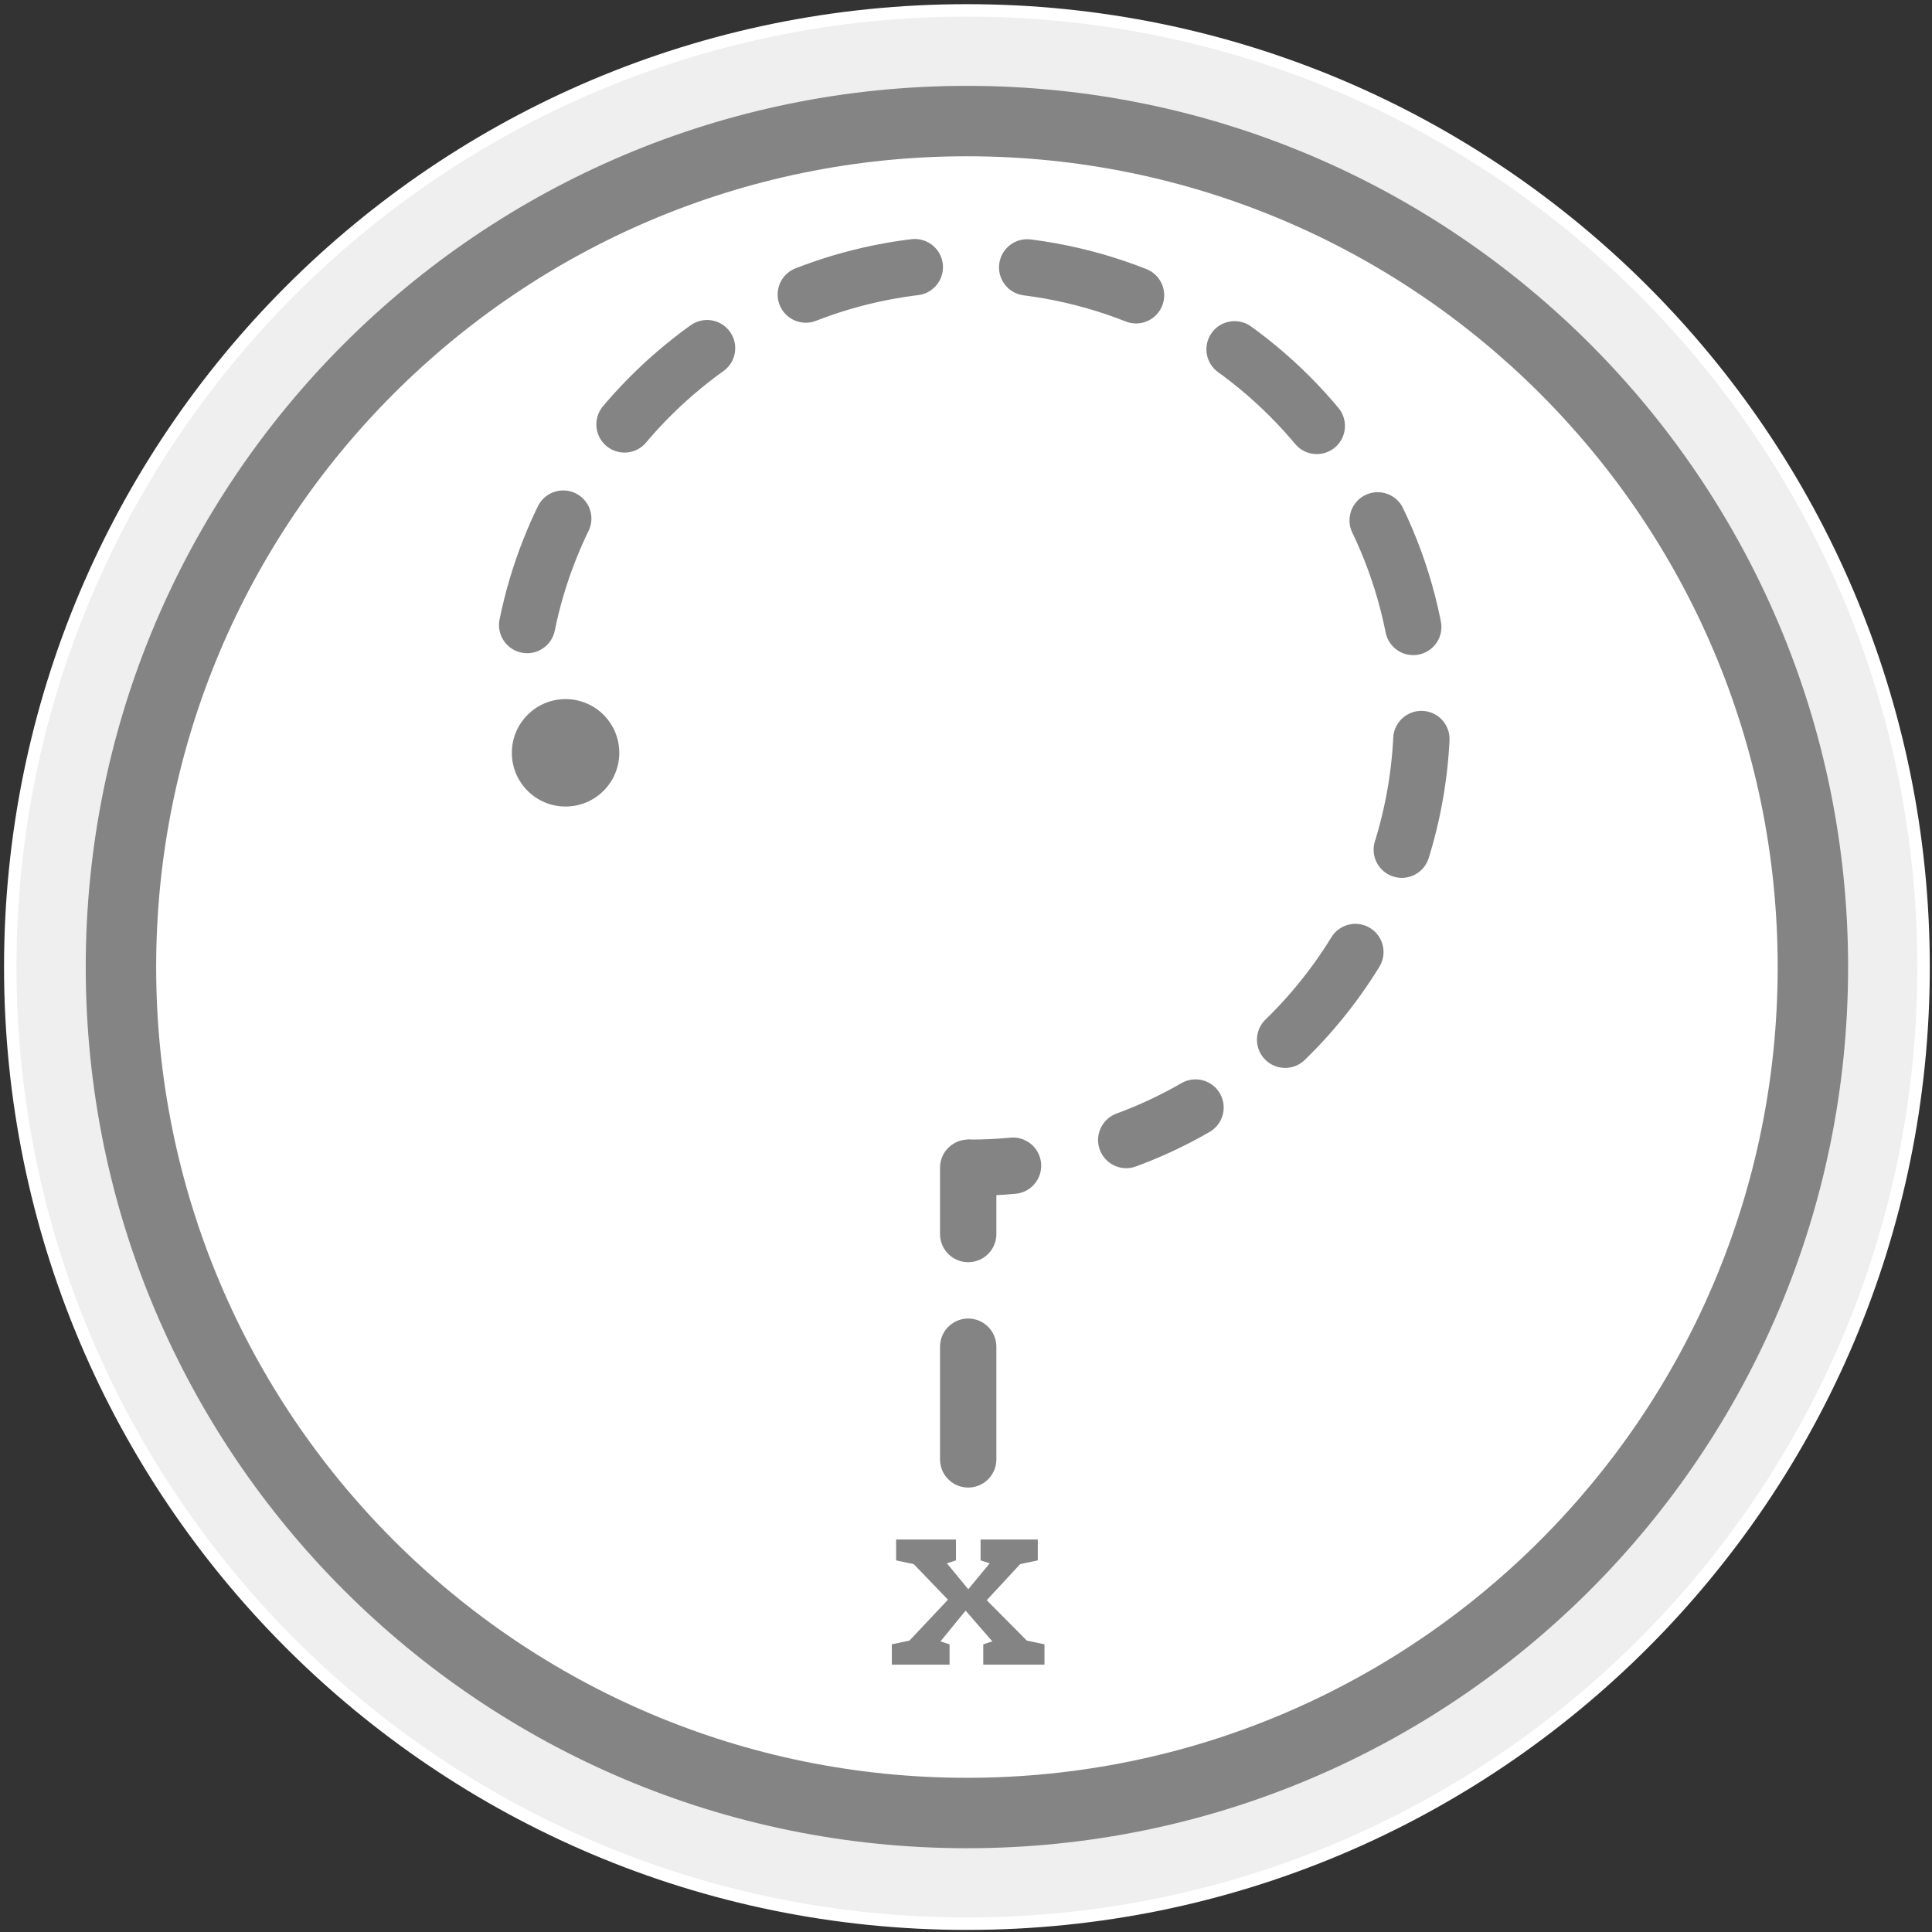 <?xml version="1.0" encoding="UTF-8" standalone="no"?>
<svg width="383px" height="383px" viewBox="0 0 383 383" version="1.1" xmlns="http://www.w3.org/2000/svg" xmlns:xlink="http://www.w3.org/1999/xlink" xmlns:sketch="http://www.bohemiancoding.com/sketch/ns">
    <rect x="0" y="0" width="383" height="383" fill="#333333" stroke="none"/>
    <!-- Generator: Sketch 3.2.2 (9983) - http://www.bohemiancoding.com/sketch -->
    <title>Brand Mark</title>
    <desc>Created with Sketch.</desc>
    <defs>
        <path id="path-1" d="M352.409,191.706 C352.409,280.472 280.45,352.432 191.683,352.432 C102.917,352.432 30.957,280.472 30.957,191.706 C30.957,102.94 102.917,30.98 191.683,30.98 C280.45,30.98 352.409,102.94 352.409,191.706"></path>
    </defs>
    <g id="Map-of-the-Unexplored-Brand-Mark" stroke="none" stroke-width="1" fill="none" fill-rule="evenodd" sketch:type="MSPage">
        <g id="Brand-Mark" sketch:type="MSLayerGroup">
            <g id="Group-18">
                <path d="M382.563,191.706 C382.563,297.126 297.103,382.586 191.684,382.586 C86.263,382.586 0.802,297.126 0.802,191.706 C0.802,86.286 86.263,0.826 191.684,0.826 C297.103,0.826 382.563,86.286 382.563,191.706" id="Fill-1" fill="#FFFFFF" sketch:type="MSShapeGroup"></path>
                <path d="M380.094,191.706 C380.094,295.763 295.74,380.117 191.684,380.117 C87.626,380.117 3.272,295.763 3.272,191.706 C3.272,87.649 87.626,3.295 191.684,3.295 C295.74,3.295 380.094,87.649 380.094,191.706" id="Fill-3" fill="#EFEFEF" sketch:type="MSShapeGroup"></path>
                <path d="M366.369,191.706 C366.369,288.183 288.159,366.392 191.683,366.392 C95.206,366.392 16.997,288.183 16.997,191.706 C16.997,95.229 95.206,17.02 191.683,17.02 C288.159,17.02 366.369,95.229 366.369,191.706" id="Fill-5" fill="#848484" sketch:type="MSShapeGroup"></path>
                <mask id="mask-2" sketch:name="Fill 7" fill="white">
                    <use xlink:href="#path-1"></use>
                </mask>
                <use id="Fill-7" fill="#FFFFFF" sketch:type="MSShapeGroup" xlink:href="#path-1"></use>
            </g>
            <g id="Group" transform="translate(101, 52)" sketch:type="MSShapeGroup">
                <path d="M21.767,97.238 C21.767,103.121 16.999,107.887 11.116,107.887 C5.235,107.887 0.468,103.121 0.468,97.238 C0.468,91.358 5.235,86.589 11.116,86.589 C16.999,86.589 21.767,91.358 21.767,97.238" id="Fill-10" fill="#848484"></path>
                <path d="M90.935,237.305 L90.935,179.492" id="Stroke-12" stroke="#848484" stroke-width="11.168" stroke-linecap="round" stroke-linejoin="round" stroke-dasharray="22.335,22.335"></path>
                <path d="M99.822,179.092 C97.016,179.357 94.172,179.492 91.297,179.492" id="Stroke-14" stroke="#848484" stroke-width="11.168" stroke-linecap="round" stroke-linejoin="round" stroke-dasharray="22.335,22.335"></path>
                <path d="M3.505,71.905 C11.834,31.045 47.974,0.297 91.296,0.297 C140.781,0.297 180.896,40.413 180.896,89.895 C180.896,128.493 156.487,161.39 122.265,173.996" id="Stroke-16" stroke="#848484" stroke-width="11.168" stroke-linecap="round" stroke-linejoin="round" stroke-dasharray="22.335,22.335"></path>
            </g>
            <path d="M191.953,315.054 L187.713,309.913 L189.515,309.33 L189.515,305.196 L177.643,305.196 L177.643,309.33 L181.141,310.072 L187.925,317.121 L180.293,325.23 L176.795,325.972 L176.795,330 L188.243,330 L188.243,325.972 L186.441,325.389 L191.423,319.294 L196.723,325.389 L194.921,325.972 L194.921,330 L207.058,330 L207.058,325.972 L203.56,325.23 L195.61,317.227 L202.235,310.072 L205.733,309.33 L205.733,305.196 L194.391,305.196 L194.391,309.33 L196.193,309.913 L191.953,315.054 Z" id="x" fill="#848484" sketch:type="MSShapeGroup"></path>
        </g>
    </g>
</svg>